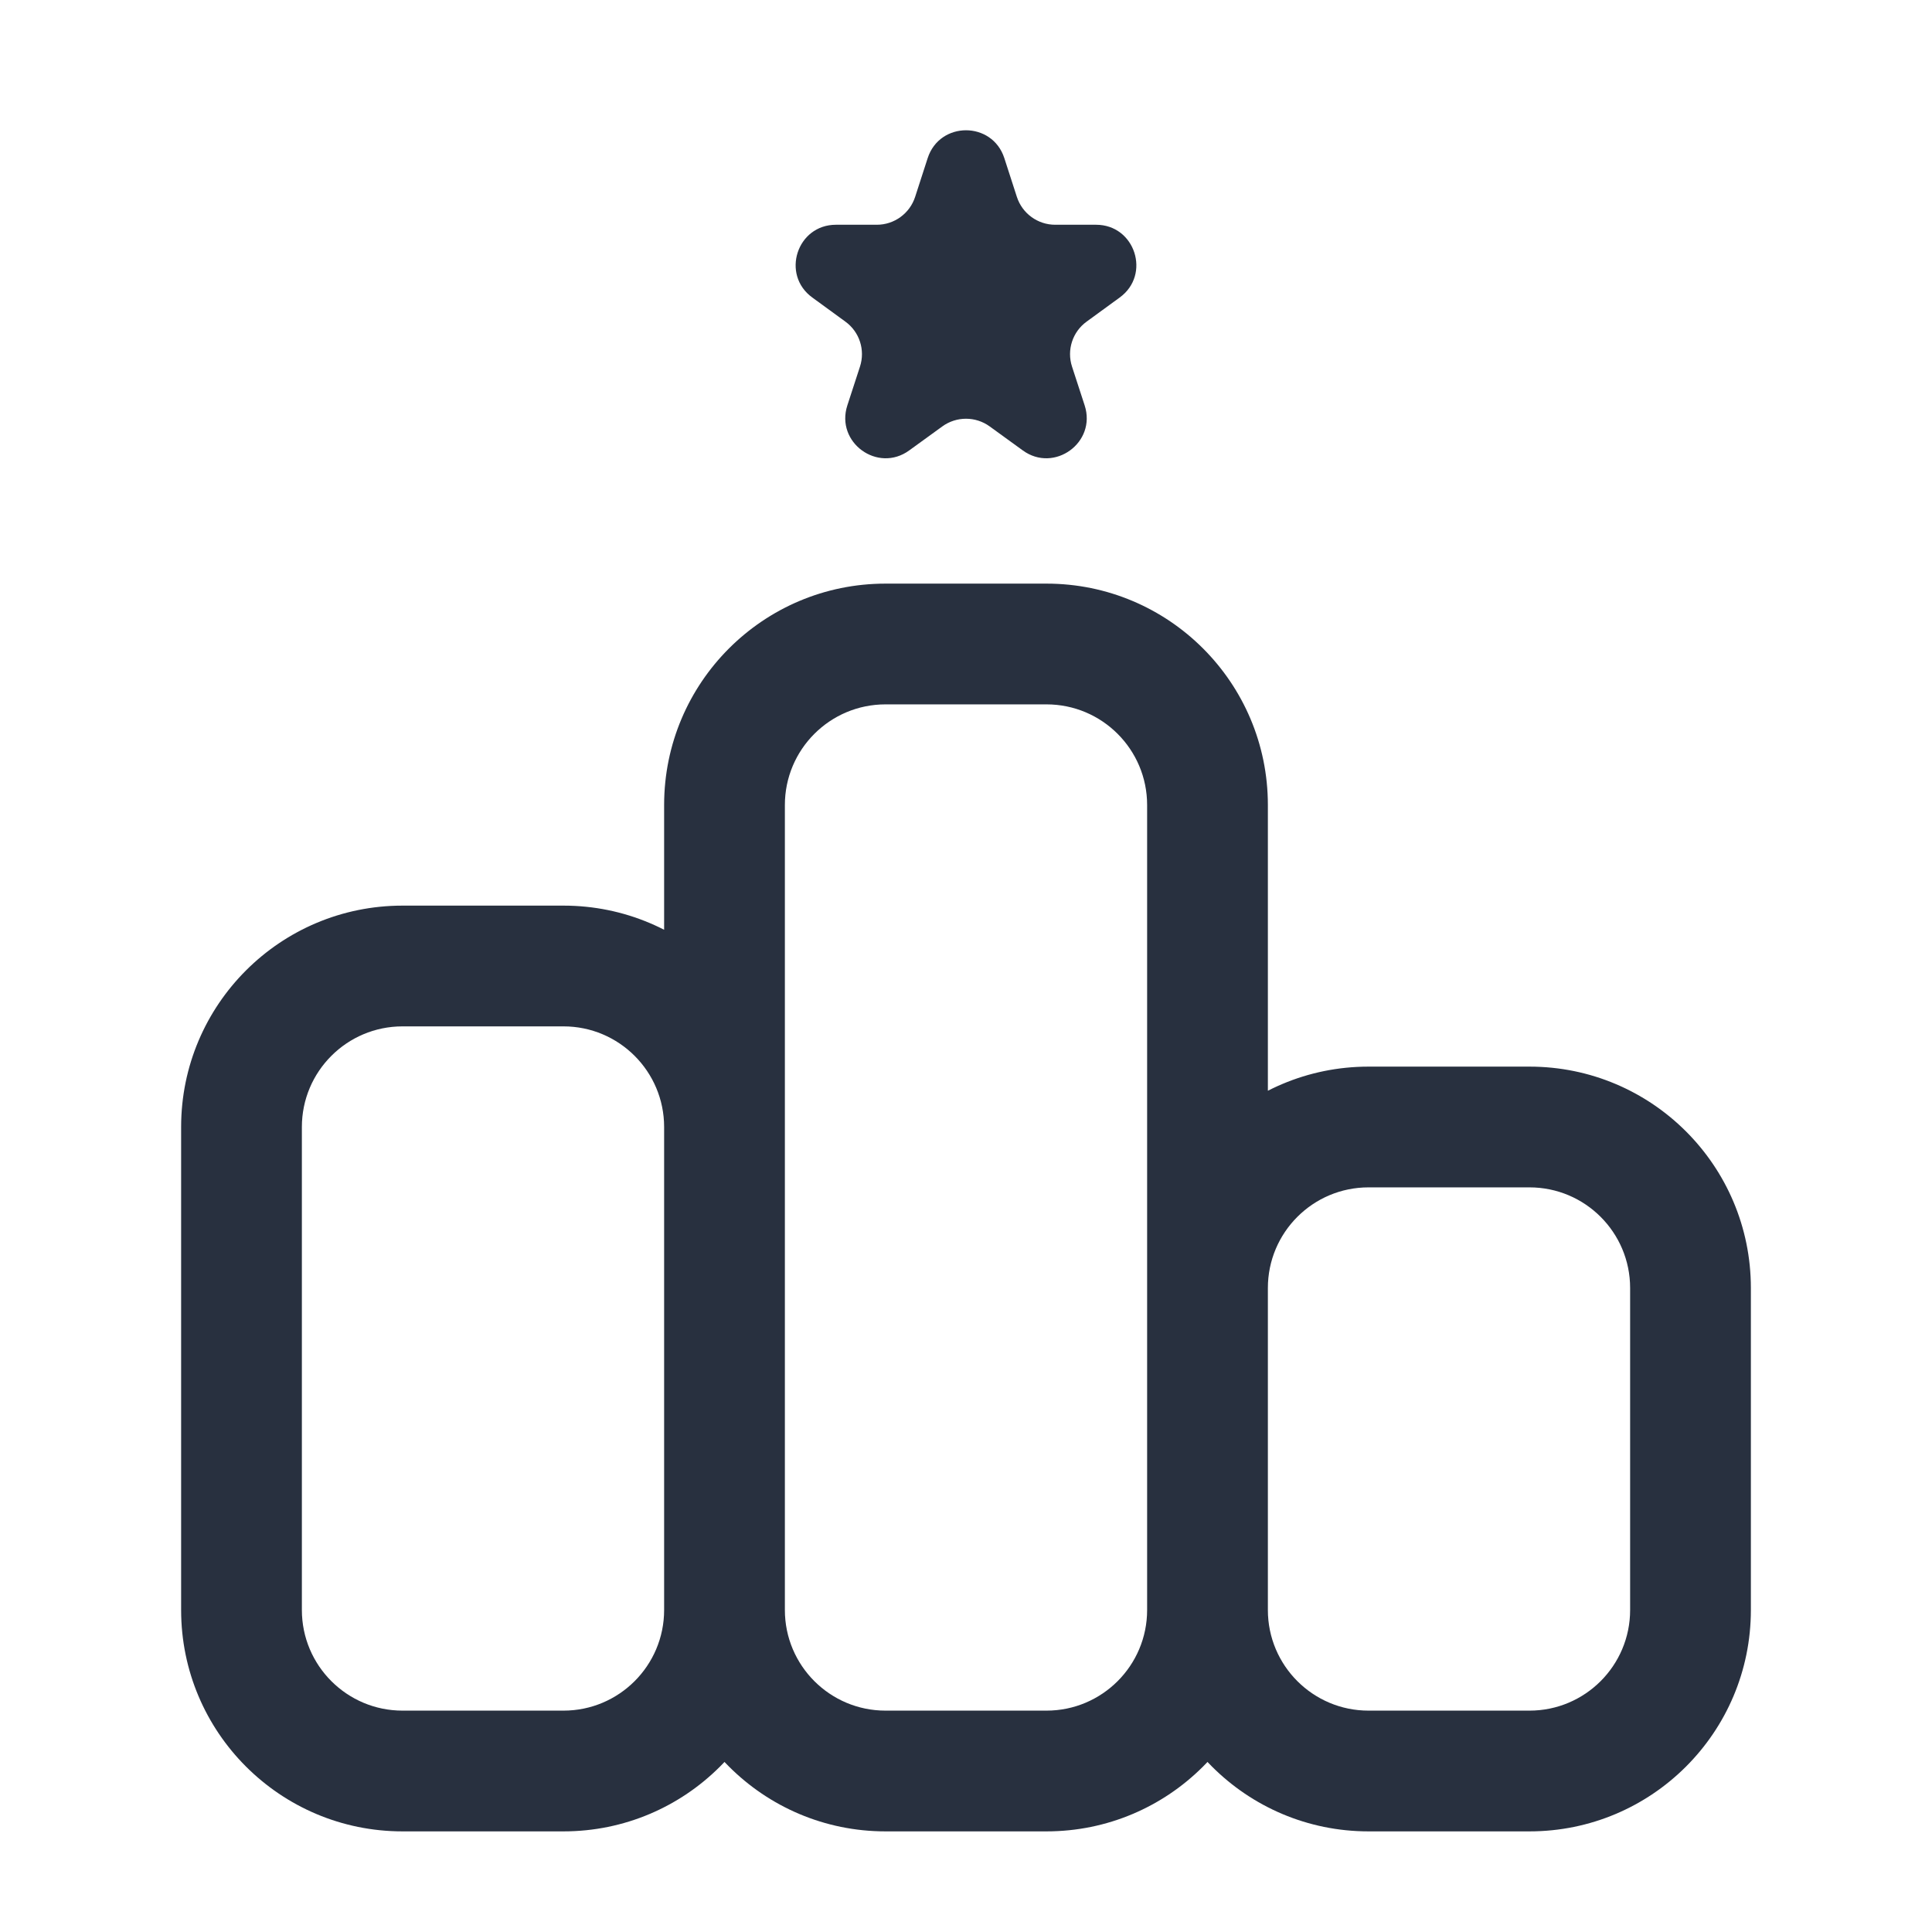 <svg width="24" height="24" viewBox="0 0 24 24" fill="none" xmlns="http://www.w3.org/2000/svg">
    <path d="M11 8.75H13V7.25H11V8.75ZM14.25 10V20H15.75V10H14.25ZM13 21.25H11V22.75H13V21.25ZM9.75 20V10H8.25V20H9.75ZM11 21.25C10.31 21.25 9.75 20.69 9.75 20H8.25C8.25 21.519 9.481 22.75 11 22.75V21.25ZM14.25 20C14.25 20.69 13.69 21.25 13 21.25V22.75C14.519 22.75 15.75 21.519 15.75 20H14.25ZM13 8.75C13.69 8.75 14.25 9.31 14.25 10H15.75C15.75 8.481 14.519 7.25 13 7.25V8.75ZM11 7.25C9.481 7.25 8.25 8.481 8.25 10H9.75C9.75 9.31 10.31 8.75 11 8.75V7.25ZM17 14.75H19V13.25H17V14.75ZM20.25 16V20H21.75V16H20.25ZM19 21.25H17V22.75H19V21.25ZM15.75 20V16H14.25V20H15.75ZM17 21.25C16.31 21.25 15.75 20.69 15.75 20H14.25C14.25 21.519 15.481 22.75 17 22.75V21.25ZM20.25 20C20.25 20.69 19.69 21.25 19 21.25V22.75C20.519 22.75 21.75 21.519 21.75 20H20.25ZM19 14.75C19.69 14.75 20.25 15.31 20.25 16H21.75C21.75 14.481 20.519 13.25 19 13.25V14.75ZM17 13.25C15.481 13.25 14.25 14.481 14.25 16H15.75C15.75 15.31 16.31 14.75 17 14.75V13.25ZM5 12.75H7V11.25H5V12.75ZM8.25 14V20H9.75V14H8.25ZM7 21.25H5V22.75H7V21.25ZM3.75 20V14H2.25V20H3.75ZM5 21.25C4.31 21.25 3.75 20.69 3.75 20H2.25C2.25 21.519 3.481 22.75 5 22.75V21.25ZM8.25 20C8.25 20.69 7.69 21.25 7 21.25V22.75C8.519 22.75 9.75 21.519 9.75 20H8.25ZM7 12.75C7.69 12.75 8.25 13.31 8.25 14H9.75C9.75 12.481 8.519 11.25 7 11.25V12.75ZM5 11.25C3.481 11.25 2.25 12.481 2.25 14H3.75C3.75 13.31 4.31 12.75 5 12.75V11.25Z"
          fill="#28303F"/>
    <path d="M11.524 1.964C11.674 1.503 12.326 1.503 12.476 1.964L12.632 2.446C12.699 2.652 12.891 2.792 13.108 2.792H13.616C14.1 2.792 14.301 3.412 13.909 3.696L13.499 3.995C13.323 4.122 13.25 4.348 13.317 4.554L13.474 5.036C13.624 5.497 13.096 5.88 12.705 5.595L12.294 5.297C12.119 5.17 11.881 5.17 11.706 5.297L11.295 5.595C10.904 5.88 10.376 5.497 10.526 5.036L10.683 4.554C10.75 4.348 10.677 4.122 10.501 3.995L10.091 3.696C9.699 3.412 9.9 2.792 10.384 2.792H10.892C11.109 2.792 11.301 2.652 11.368 2.446L11.524 1.964Z"
          fill="#28303F"/>
</svg>
